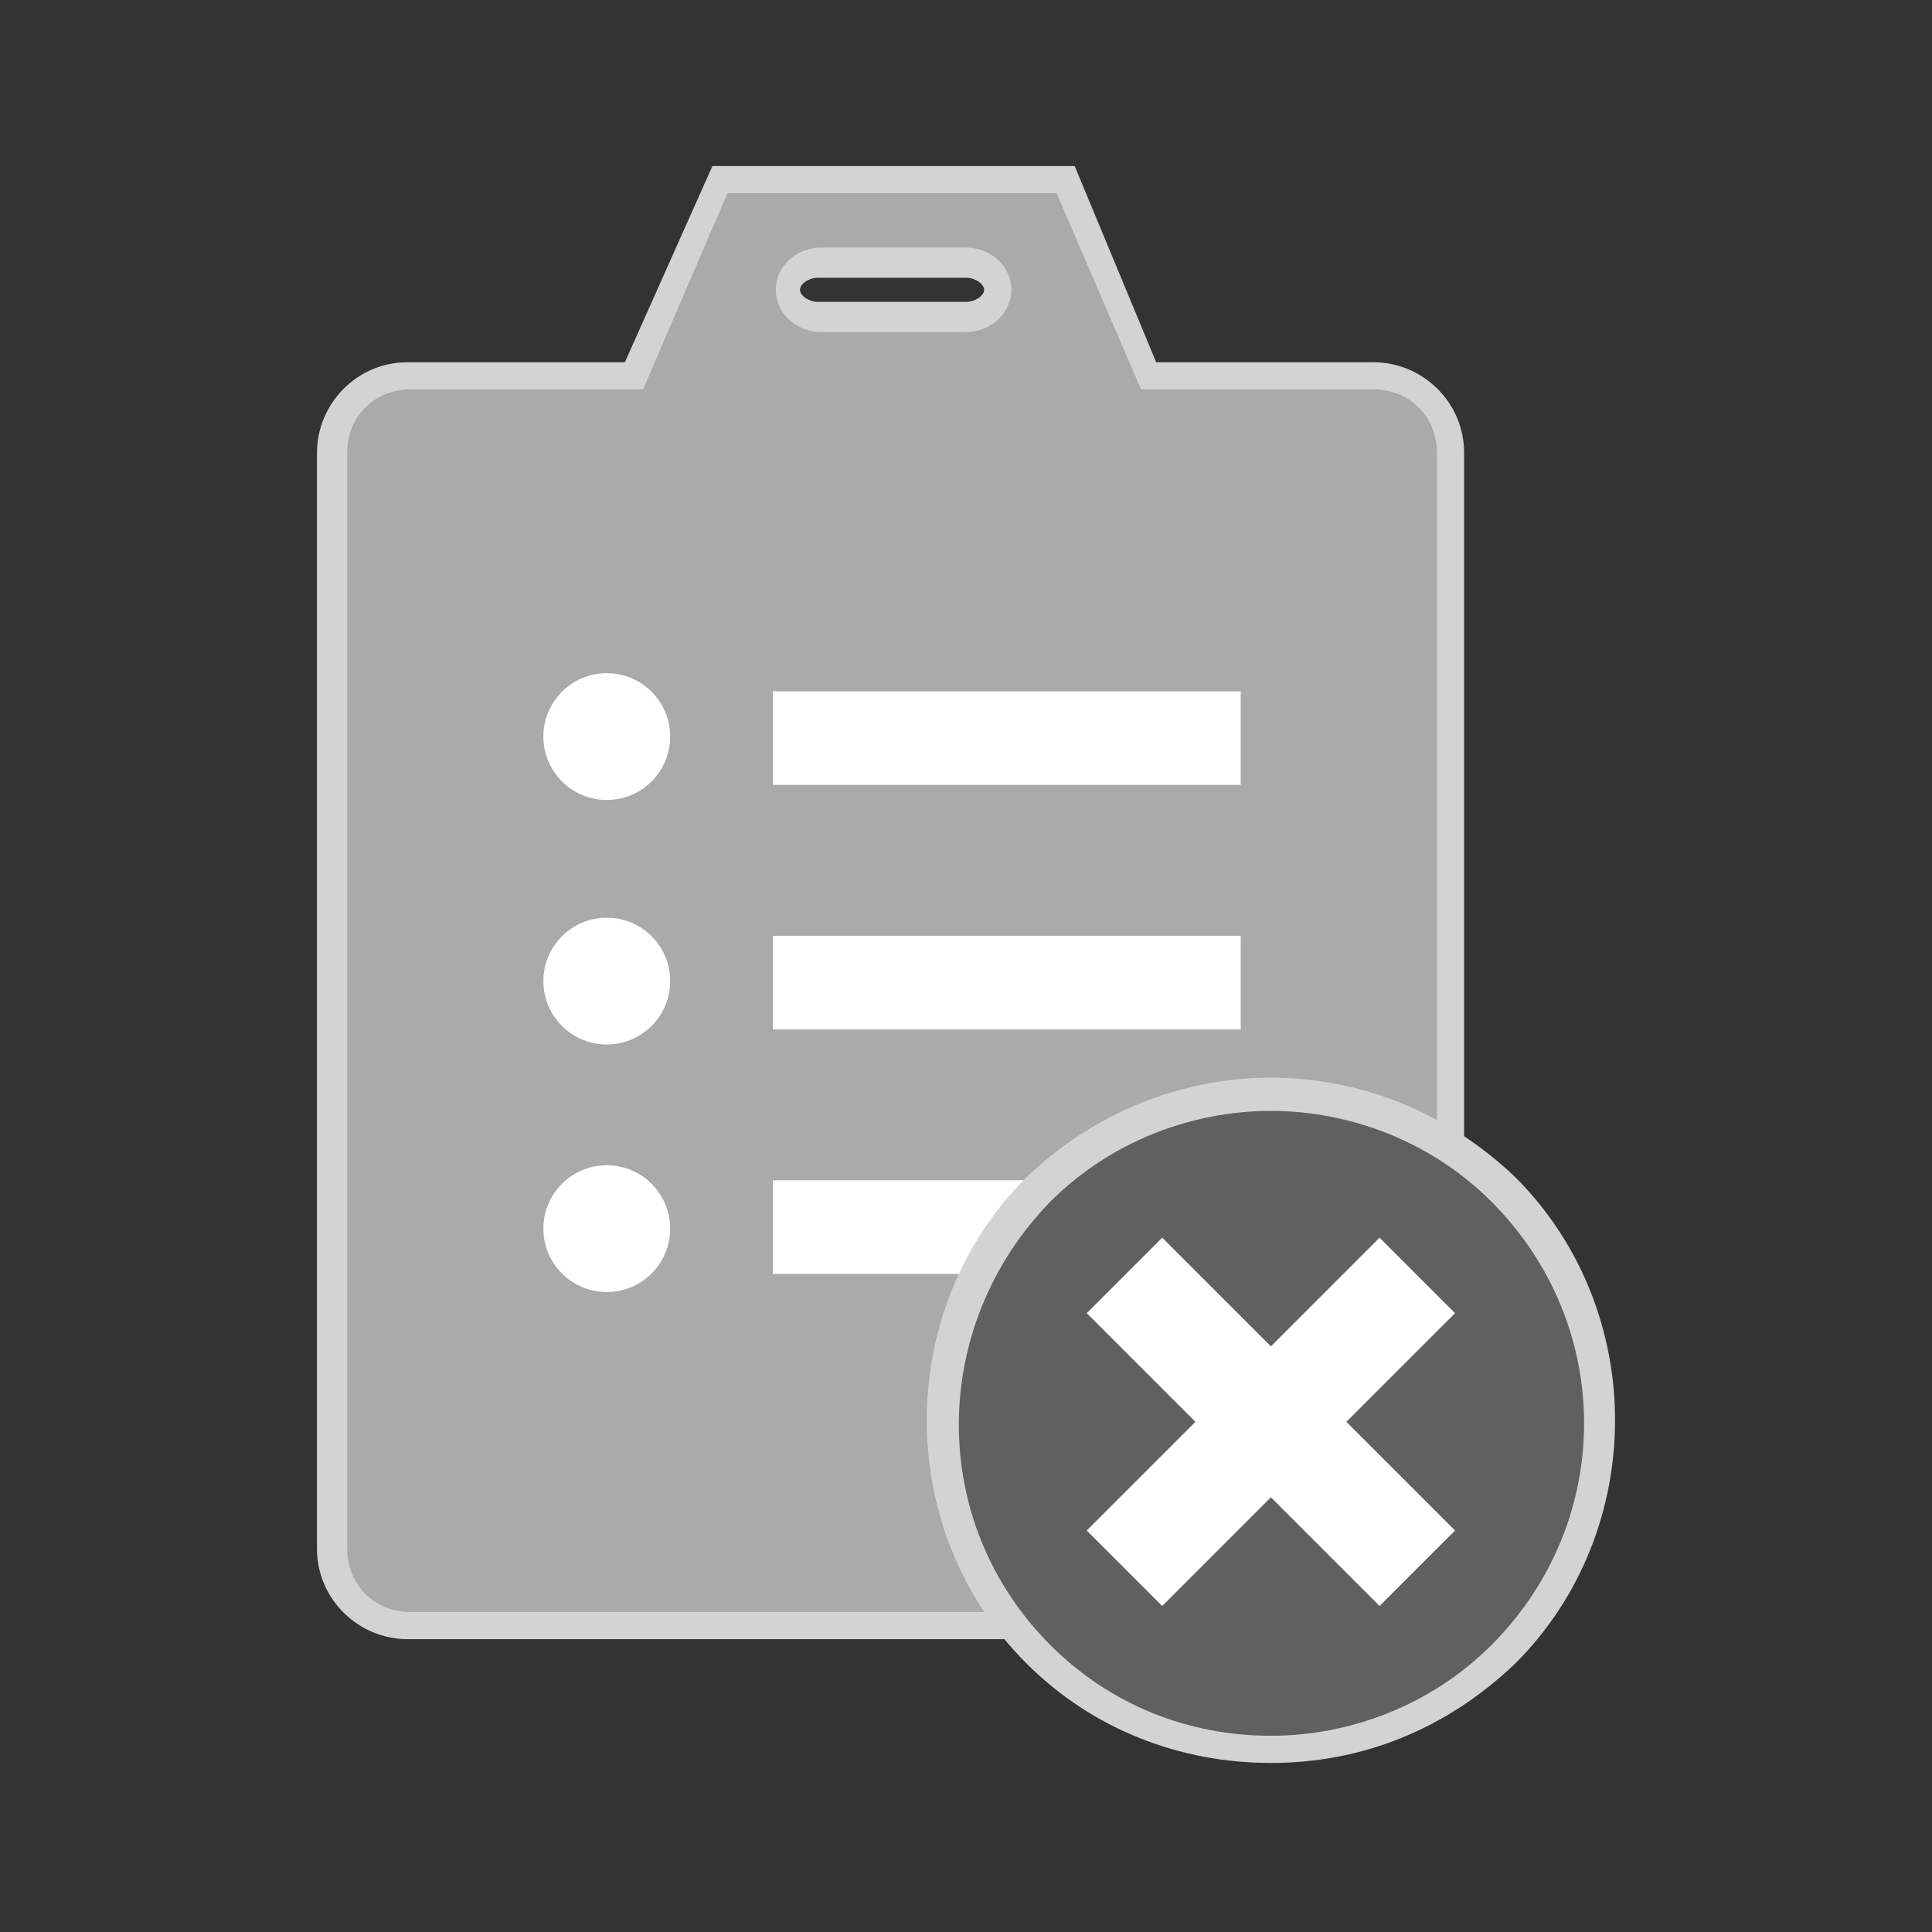 <svg xmlns="http://www.w3.org/2000/svg" xml:space="preserve" id="图层_1" x="0" y="0" version="1.1" viewBox="0 0 64 64"><rect x="0" y="0" width="64" height="64" fill="#333333" stroke="none"/><style>.st5{fill:#fff}.st10{fill:#d3d3d3}</style><path d="M45.5 12.4h-7.4L35.3 6H23.8L21 12.4h-7.4c-1.4 0-2.6 1.1-2.6 2.6v36.3c0 1.4 1.1 2.6 2.6 2.6h32c1.4 0 2.6-1.1 2.6-2.6V15c-.1-1.4-1.3-2.6-2.7-2.6M27.1 8.7H32c.6 0 1 .4 1 .9s-.5.9-1 .9h-4.8c-.6 0-1-.4-1-.9-.1-.5.3-.9.9-.9" style="fill:#aaa"/><path d="M35.6 5.5h-12L20.7 12h-7.2c-1.7 0-3 1.4-3 3v36.3c0 1.7 1.4 3 3 3h32c1.7 0 3-1.4 3-3V15c0-1.7-1.4-3-3-3h-7.2zm-22 47.9c-1.2 0-2.1-.9-2.1-2.1V15c0-1.2.9-2.1 2.1-2.1h7.7l2.8-6.5H35l2.8 6.5h7.7c1.2 0 2.1.9 2.1 2.1v36.3c0 1.2-.9 2.1-2.1 2.1zM32 8.2h-4.8c-.8 0-1.5.6-1.5 1.4s.7 1.4 1.5 1.4H32c.8 0 1.5-.6 1.5-1.4s-.7-1.4-1.5-1.4M27.1 10c-.3 0-.6-.2-.6-.4s.3-.4.6-.4H32c.3 0 .6.2.6.4s-.3.4-.6.4z" class="st10"/><path d="M25.6 22.9h15.5V26H25.6z" class="st5"/><circle cx="20.1" cy="24.4" r="2.1" class="st5"/><path d="M25.6 31h15.5v3.1H25.6z" class="st5"/><circle cx="20.1" cy="32.5" r="2.1" class="st5"/><path d="M25.6 39.1h15.5v3.1H25.6z" class="st5"/><circle cx="20.1" cy="40.7" r="2.1" class="st5"/><circle cx="42.1" cy="47.1" r="10.9" style="fill:#606060"/><path d="M42.1 35.7c-2.9 0-5.8 1.1-8.1 3.3-4.4 4.4-4.4 11.7 0 16.1 2.2 2.2 5.1 3.3 8.1 3.3s5.8-1.1 8.1-3.3c4.4-4.4 4.4-11.7 0-16.1-2.3-2.2-5.2-3.3-8.1-3.3m0 21.8c-2.7 0-5.3-1-7.3-3-4.1-4.1-4-10.6 0-14.7 2-2 4.7-3 7.3-3s5.3 1 7.3 3c4.1 4.1 4.1 10.6 0 14.7-2 2-4.7 3-7.3 3" class="st10"/><path d="m36 50.7 3.6-3.6-3.6-3.6 2.5-2.5 3.6 3.6 3.6-3.6 2.5 2.5-3.6 3.6 3.6 3.6-2.5 2.5-3.6-3.6-3.6 3.6z" class="st5"/></svg>
